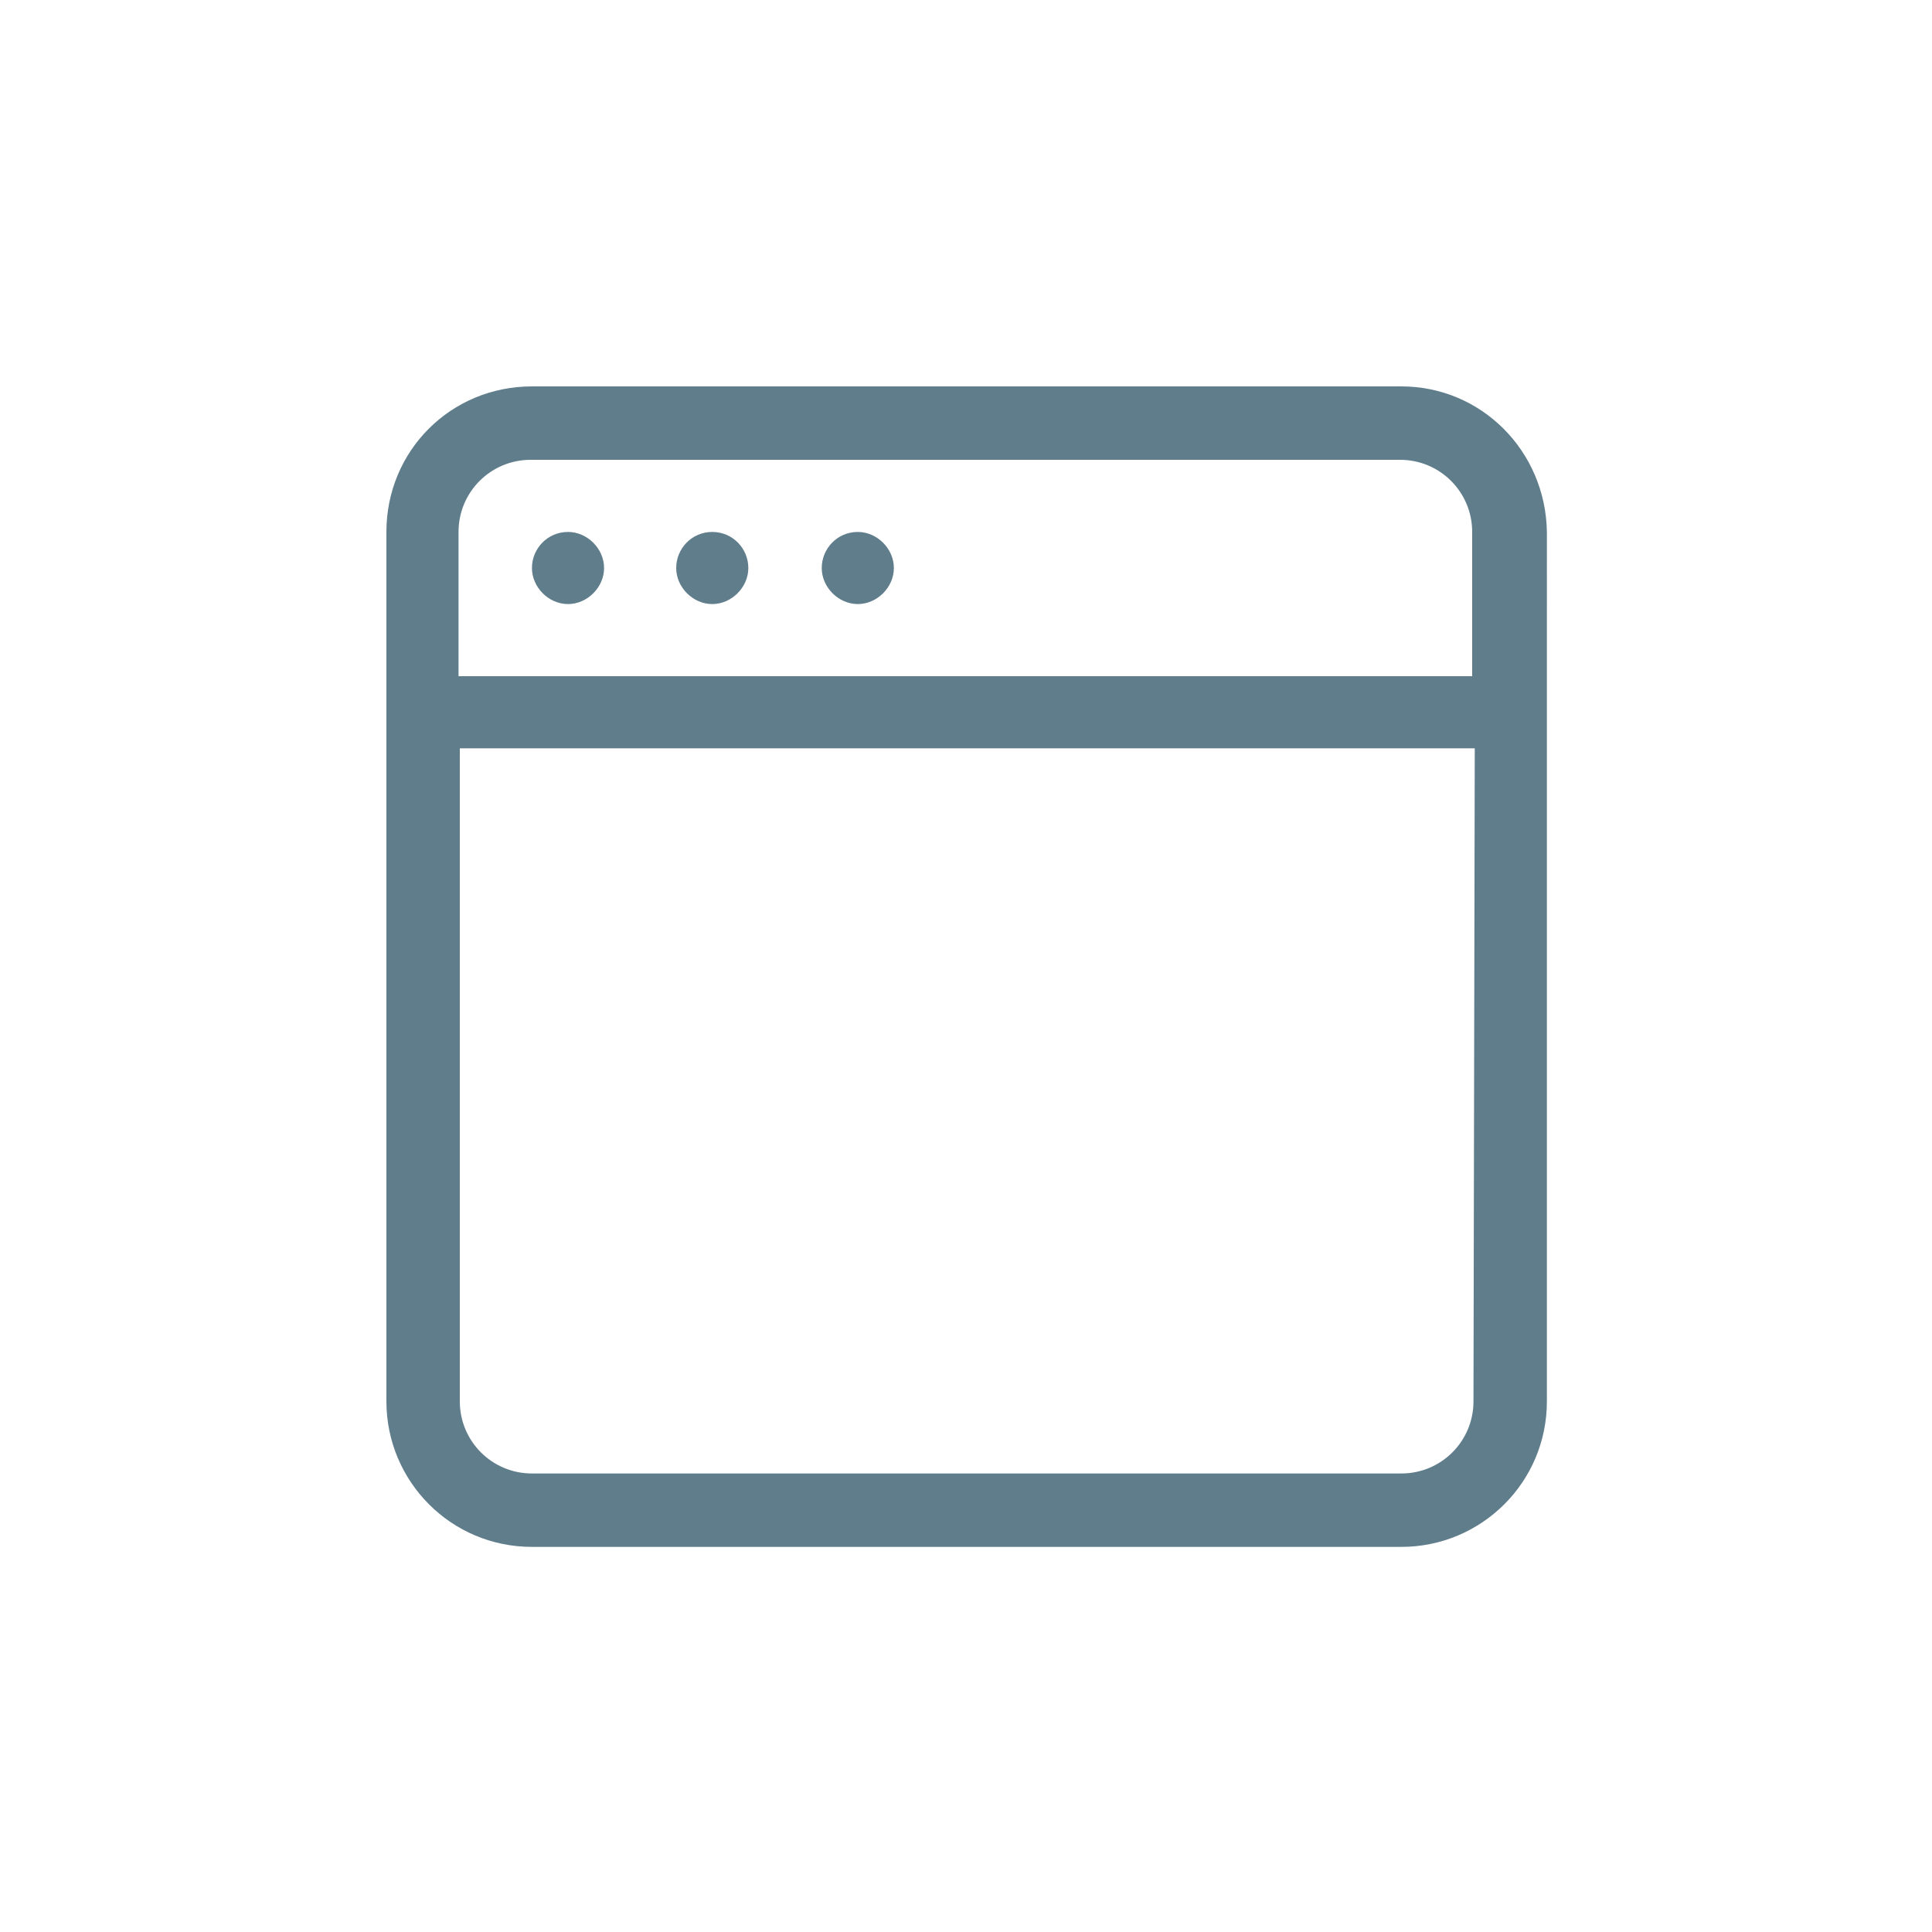 <?xml version="1.0" encoding="utf-8"?>
<!-- Generator: Adobe Illustrator 18.1.1, SVG Export Plug-In . SVG Version: 6.00 Build 0)  -->
<!DOCTYPE svg PUBLIC "-//W3C//DTD SVG 1.1//EN" "http://www.w3.org/Graphics/SVG/1.1/DTD/svg11.dtd">
<svg version="1.1" id="Ebene_1" xmlns="http://www.w3.org/2000/svg" xmlns:xlink="http://www.w3.org/1999/xlink" x="0px" y="0px"
	 viewBox="0 0 150 150" enable-background="new 0 0 150 150" xml:space="preserve">
<g id="_x34__10_">
	<g>
		<path fill="#607D8B" d="M44.1,41.3c-1.6,0-2.8,1.3-2.8,2.8s1.3,2.8,2.8,2.8s2.8-1.3,2.8-2.8S45.6,41.3,44.1,41.3z M66.6,41.3
			c-1.6,0-2.8,1.3-2.8,2.8s1.3,2.8,2.8,2.8s2.8-1.3,2.8-2.8S68.1,41.3,66.6,41.3z M55.3,41.3c-1.6,0-2.8,1.3-2.8,2.8
			s1.3,2.8,2.8,2.8s2.8-1.3,2.8-2.8S56.9,41.3,55.3,41.3z M108.8,30H41.3C35,30,30,35,30,41.3v67.5c0,6.2,5,11.3,11.3,11.3h67.5
			c6.2,0,11.3-5,11.3-11.3V41.3C120,35,115,30,108.8,30z M114.4,108.8c0,3.1-2.5,5.6-5.6,5.6H41.3c-3.1,0-5.6-2.5-5.6-5.6V58.1h78.8
			L114.4,108.8L114.4,108.8z M114.4,52.5H35.6V41.3c0-3.1,2.5-5.6,5.6-5.6h67.5c3.1,0,5.6,2.5,5.6,5.6v11.2H114.4z"/>
	</g>
</g>
</svg>
